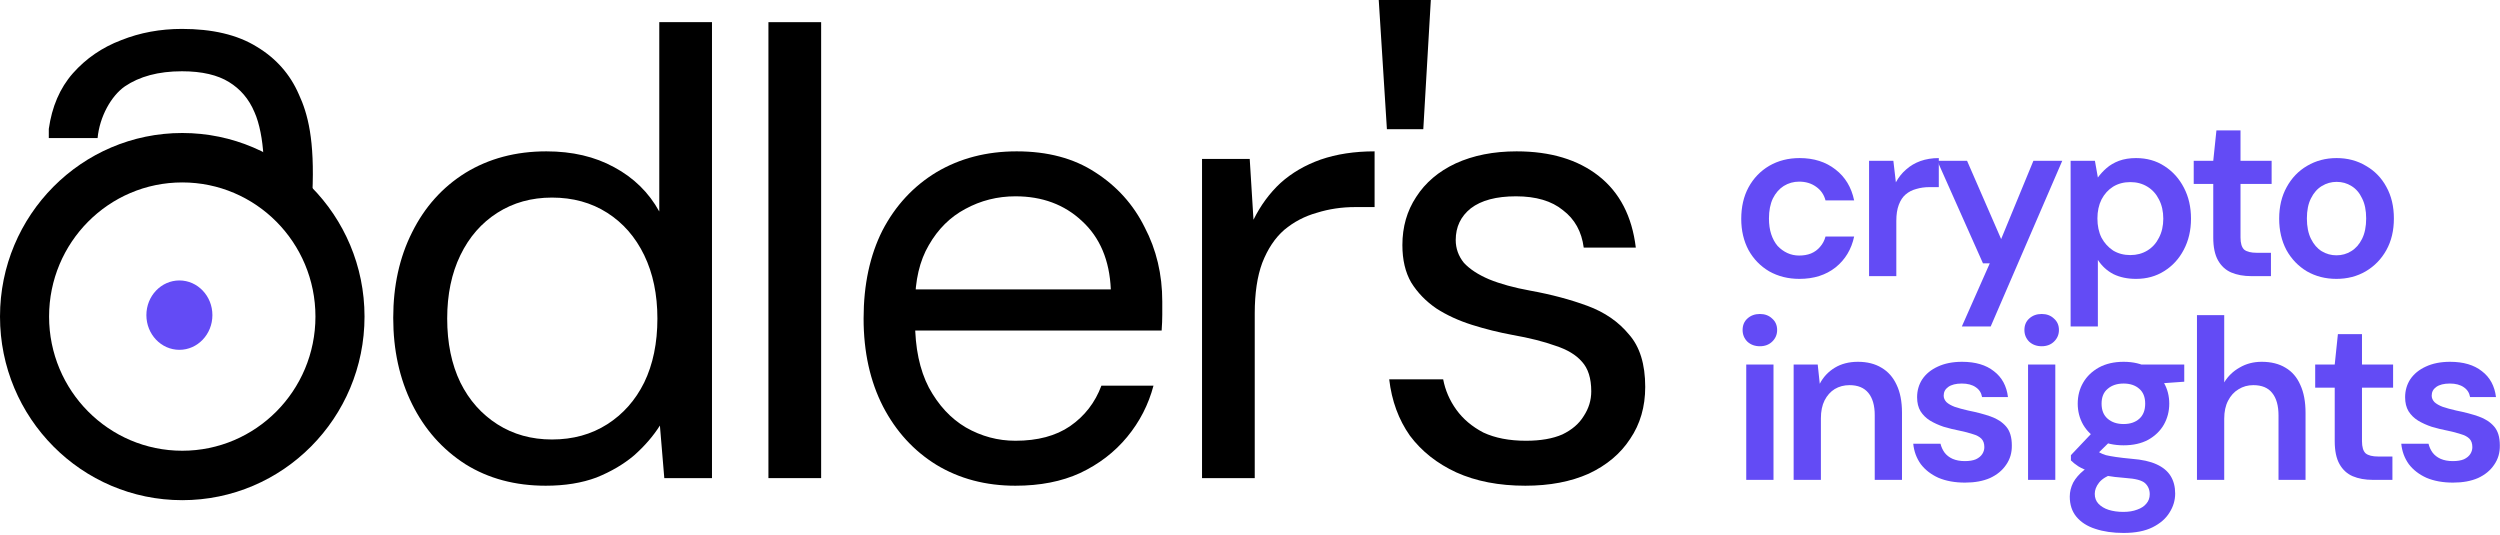 <?xml version="1.0" encoding="UTF-8"?> <svg xmlns="http://www.w3.org/2000/svg" width="631" height="135" viewBox="0 0 631 135" fill="none"><g clip-path="url(#clip0_403_4209)"><path d="M137.735 122.595C130.028 122.595 123.271 120.783 117.464 117.16C111.657 113.431 107.169 108.369 104.001 101.975C100.834 95.582 99.25 88.336 99.25 80.238C99.25 72.139 100.834 64.947 104.001 58.66C107.169 52.267 111.657 47.258 117.464 43.635C123.376 40.012 130.187 38.201 137.894 38.201C144.44 38.201 150.142 39.533 154.998 42.197C159.961 44.861 163.762 48.59 166.402 53.385V5.594H179.705V120.677H167.669L166.56 107.41C164.871 110.074 162.707 112.578 160.067 114.922C157.428 117.16 154.26 119.025 150.564 120.517C146.869 121.902 142.593 122.595 137.735 122.595ZM139.32 110.926C144.599 110.926 149.244 109.648 153.257 107.091C157.269 104.533 160.383 101.016 162.601 96.541C164.818 91.959 165.927 86.578 165.927 80.398C165.927 74.324 164.818 68.996 162.601 64.414C160.383 59.832 157.269 56.263 153.257 53.705C149.244 51.148 144.599 49.869 139.32 49.869C134.146 49.869 129.553 51.148 125.541 53.705C121.529 56.263 118.414 59.832 116.197 64.414C113.979 68.996 112.871 74.324 112.871 80.398C112.871 86.578 113.979 91.959 116.197 96.541C118.414 101.016 121.529 104.533 125.541 107.091C129.553 109.648 134.146 110.926 139.32 110.926Z" fill="black"></path><path d="M193.952 120.677V5.594H207.256V120.677H193.952Z" fill="black"></path><path d="M256.298 122.595C248.802 122.595 242.15 120.837 236.342 117.32C230.641 113.804 226.154 108.902 222.881 102.615C219.607 96.221 217.971 88.816 217.971 80.398C217.971 71.873 219.555 64.467 222.722 58.181C225.995 51.894 230.535 46.992 236.342 43.475C242.255 39.959 249.012 38.201 256.615 38.201C264.428 38.201 271.027 39.959 276.412 43.475C281.902 46.992 286.073 51.627 288.923 57.381C291.88 63.029 293.358 69.262 293.358 76.082C293.358 77.148 293.358 78.266 293.358 79.438C293.358 80.611 293.306 81.943 293.2 83.434H227.949V73.045H280.371C280.055 65.693 277.626 59.939 273.086 55.783C268.652 51.627 263.055 49.549 256.298 49.549C251.758 49.549 247.534 50.615 243.627 52.746C239.827 54.771 236.765 57.807 234.442 61.857C232.119 65.799 230.958 70.754 230.958 76.722V81.197C230.958 87.803 232.119 93.345 234.442 97.82C236.871 102.296 239.985 105.652 243.786 107.89C247.693 110.127 251.863 111.246 256.298 111.246C261.894 111.246 266.487 110.021 270.077 107.57C273.772 105.012 276.412 101.602 277.996 97.34H291.141C289.874 102.135 287.656 106.451 284.489 110.287C281.322 114.123 277.362 117.16 272.611 119.398C267.965 121.529 262.527 122.595 256.298 122.595Z" fill="black"></path><path d="M303.393 120.677V40.119H315.43L316.379 55.463C318.175 51.84 320.444 48.75 323.19 46.193C326.041 43.635 329.42 41.664 333.326 40.279C337.338 38.894 341.878 38.201 346.946 38.201V52.267H342.037C338.658 52.267 335.438 52.746 332.375 53.705C329.314 54.557 326.568 55.996 324.14 58.021C321.817 60.045 319.969 62.816 318.597 66.332C317.33 69.742 316.696 74.004 316.696 79.119V120.677H303.393Z" fill="black"></path><path d="M350.054 32.607L347.995 0H361.141L359.24 32.607H350.054Z" fill="black"></path><path d="M385.003 122.595C378.352 122.595 372.545 121.476 367.582 119.238C362.726 117 358.819 113.91 355.862 109.967C353.011 105.918 351.269 101.176 350.636 95.742H364.256C364.785 98.513 365.893 101.07 367.582 103.414C369.272 105.758 371.542 107.677 374.392 109.168C377.349 110.553 380.938 111.246 385.162 111.246C388.858 111.246 391.92 110.713 394.348 109.648C396.777 108.476 398.571 106.931 399.733 105.012C401 103.095 401.633 101.016 401.633 98.779C401.633 95.476 400.841 92.971 399.258 91.267C397.779 89.562 395.562 88.229 392.606 87.271C389.649 86.205 386.06 85.3 381.836 84.554C378.352 83.914 374.92 83.061 371.542 81.996C368.163 80.931 365.154 79.546 362.514 77.84C359.875 76.029 357.763 73.844 356.18 71.287C354.701 68.73 353.962 65.586 353.962 61.857C353.962 57.275 355.123 53.225 357.446 49.709C359.769 46.086 363.095 43.262 367.424 41.238C371.858 39.213 376.979 38.201 382.787 38.201C391.339 38.201 398.254 40.279 403.534 44.435C408.813 48.59 411.928 54.611 412.878 62.496H399.733C399.205 58.447 397.463 55.303 394.506 53.066C391.655 50.721 387.696 49.549 382.628 49.549C377.665 49.549 373.865 50.562 371.225 52.586C368.691 54.611 367.424 57.275 367.424 60.578C367.424 62.709 368.111 64.627 369.483 66.332C370.961 67.93 373.072 69.316 375.818 70.488C378.669 71.66 382.153 72.619 386.27 73.365C391.55 74.324 396.354 75.603 400.683 77.201C405.012 78.799 408.496 81.197 411.136 84.394C413.881 87.484 415.254 91.906 415.254 97.66C415.254 102.669 413.987 107.037 411.453 110.766C409.024 114.496 405.54 117.427 401 119.557C396.46 121.582 391.128 122.595 385.003 122.595Z" fill="black"></path><path d="M619.149 121.811C616.588 121.811 614.352 121.407 612.441 120.598C610.568 119.751 609.077 118.596 607.969 117.133C606.899 115.632 606.269 113.918 606.077 111.993H612.958C613.148 112.802 613.492 113.553 613.989 114.246C614.486 114.9 615.155 115.42 615.996 115.804C616.875 116.19 617.907 116.382 619.091 116.382C620.238 116.382 621.175 116.228 621.901 115.92C622.628 115.574 623.162 115.131 623.506 114.592C623.85 114.053 624.022 113.475 624.022 112.859C624.022 111.935 623.774 111.223 623.277 110.723C622.78 110.222 622.054 109.837 621.098 109.567C620.181 109.259 619.073 108.971 617.773 108.701C616.397 108.432 615.059 108.105 613.76 107.72C612.498 107.297 611.352 106.776 610.32 106.16C609.326 105.544 608.523 104.755 607.912 103.792C607.339 102.831 607.052 101.656 607.052 100.27C607.052 98.576 607.492 97.055 608.37 95.708C609.288 94.36 610.587 93.302 612.269 92.531C613.989 91.723 616.034 91.319 618.404 91.319C621.768 91.319 624.443 92.108 626.43 93.686C628.456 95.227 629.641 97.401 629.985 100.212H623.449C623.258 99.135 622.722 98.306 621.844 97.729C620.965 97.113 619.799 96.805 618.347 96.805C616.856 96.805 615.709 97.093 614.906 97.671C614.142 98.21 613.76 98.942 613.76 99.866C613.76 100.443 613.989 100.982 614.448 101.483C614.945 101.945 615.652 102.349 616.569 102.696C617.486 103.004 618.614 103.311 619.951 103.619C622.092 104.043 623.984 104.543 625.627 105.121C627.271 105.698 628.571 106.546 629.527 107.662C630.482 108.779 630.959 110.357 630.959 112.397C630.998 114.246 630.52 115.882 629.527 117.306C628.571 118.731 627.214 119.847 625.456 120.656C623.698 121.426 621.595 121.811 619.149 121.811Z" fill="#634BF5"></path><path d="M598.916 121.118C596.967 121.118 595.266 120.81 593.814 120.194C592.4 119.578 591.291 118.558 590.488 117.133C589.686 115.708 589.284 113.783 589.284 111.358V97.844H584.354V92.012H589.284L590.087 84.331H596.165V92.012H604.019V97.844H596.165V111.358C596.165 112.821 596.47 113.841 597.082 114.419C597.732 114.958 598.802 115.227 600.292 115.227H603.847V121.118H598.916Z" fill="#634BF5"></path><path d="M554.514 121.118V79.538H561.394V96.516C562.35 94.938 563.649 93.686 565.293 92.763C566.936 91.8 568.79 91.318 570.854 91.318C573.224 91.318 575.23 91.819 576.874 92.82C578.518 93.783 579.759 95.226 580.6 97.151C581.48 99.038 581.919 101.405 581.919 104.255V121.118H575.097V104.89C575.097 102.388 574.561 100.482 573.491 99.172C572.459 97.863 570.873 97.21 568.732 97.21C567.357 97.21 566.114 97.555 565.006 98.249C563.897 98.903 563.019 99.866 562.369 101.136C561.719 102.368 561.394 103.889 561.394 105.698V121.118H554.514Z" fill="#634BF5"></path><path d="M535.998 134.515C533.284 134.515 530.896 134.169 528.832 133.476C526.806 132.822 525.22 131.802 524.073 130.415C522.964 129.068 522.41 127.374 522.41 125.333C522.41 124.14 522.697 122.966 523.27 121.811C523.882 120.694 524.78 119.654 525.965 118.692C527.188 117.692 528.736 116.825 530.609 116.093L533.647 119.443C531.813 120.097 530.533 120.887 529.806 121.811C529.08 122.735 528.717 123.678 528.717 124.641C528.717 125.641 529.023 126.469 529.634 127.124C530.284 127.817 531.144 128.336 532.214 128.683C533.323 129.029 534.565 129.203 535.941 129.203C537.279 129.203 538.445 129.01 539.438 128.625C540.432 128.278 541.196 127.778 541.731 127.124C542.304 126.469 542.591 125.68 542.591 124.756C542.591 123.601 542.19 122.658 541.387 121.926C540.585 121.233 538.999 120.81 536.629 120.656C534.603 120.502 532.826 120.29 531.297 120.02C529.768 119.712 528.449 119.366 527.341 118.981C526.271 118.596 525.354 118.172 524.589 117.711C523.824 117.21 523.194 116.709 522.697 116.209V114.881L528.717 108.528L533.82 110.203L527.055 116.844L528.832 113.495C529.214 113.764 529.596 114.014 529.979 114.246C530.399 114.476 530.915 114.688 531.526 114.881C532.176 115.035 533.017 115.189 534.049 115.343C535.081 115.496 536.419 115.65 538.062 115.804C540.623 115.997 542.706 116.459 544.311 117.191C545.917 117.922 547.102 118.904 547.866 120.136C548.63 121.368 549.013 122.85 549.013 124.582C549.013 126.277 548.535 127.874 547.579 129.376C546.662 130.878 545.248 132.11 543.337 133.072C541.426 134.035 538.979 134.515 535.998 134.515ZM535.998 112.397C533.59 112.397 531.507 111.935 529.749 111.012C528.029 110.049 526.711 108.779 525.793 107.2C524.875 105.583 524.417 103.812 524.417 101.887C524.417 99.923 524.875 98.152 525.793 96.574C526.711 94.996 528.029 93.725 529.749 92.763C531.507 91.8 533.59 91.319 535.998 91.319C538.406 91.319 540.47 91.8 542.19 92.763C543.91 93.725 545.229 94.996 546.146 96.574C547.063 98.152 547.522 99.923 547.522 101.887C547.522 103.812 547.063 105.583 546.146 107.2C545.229 108.779 543.91 110.049 542.19 111.012C540.47 111.935 538.406 112.397 535.998 112.397ZM535.998 107.027C537.642 107.027 538.96 106.584 539.954 105.698C540.948 104.813 541.445 103.543 541.445 101.887C541.445 100.231 540.948 98.981 539.954 98.133C538.96 97.247 537.642 96.805 535.998 96.805C534.355 96.805 533.017 97.247 531.985 98.133C530.953 98.981 530.437 100.231 530.437 101.887C530.437 103.543 530.953 104.813 531.985 105.698C533.017 106.584 534.355 107.027 535.998 107.027ZM540.757 97.093L539.438 92.012H551.306V96.343L540.757 97.093Z" fill="#634BF5"></path><path d="M511.88 121.118V92.012H518.759V121.118H511.88ZM515.32 87.392C514.058 87.392 513.007 87.007 512.166 86.237C511.363 85.429 510.962 84.447 510.962 83.291C510.962 82.098 511.363 81.136 512.166 80.404C513.007 79.634 514.058 79.249 515.32 79.249C516.581 79.249 517.613 79.634 518.415 80.404C519.256 81.136 519.677 82.098 519.677 83.291C519.677 84.447 519.256 85.429 518.415 86.237C517.613 87.007 516.581 87.392 515.32 87.392Z" fill="#634BF5"></path><path d="M495.974 121.811C493.413 121.811 491.177 121.407 489.265 120.598C487.393 119.751 485.903 118.596 484.794 117.133C483.723 115.632 483.093 113.918 482.902 111.993H489.782C489.973 112.802 490.317 113.553 490.814 114.246C491.311 114.9 491.979 115.42 492.82 115.804C493.7 116.19 494.731 116.382 495.917 116.382C497.063 116.382 497.999 116.228 498.725 115.92C499.452 115.574 499.987 115.131 500.331 114.592C500.675 114.053 500.847 113.475 500.847 112.859C500.847 111.935 500.599 111.223 500.102 110.723C499.605 110.222 498.878 109.837 497.923 109.567C497.006 109.259 495.897 108.971 494.597 108.701C493.222 108.432 491.884 108.105 490.585 107.72C489.323 107.297 488.177 106.776 487.144 106.16C486.151 105.544 485.348 104.755 484.736 103.792C484.163 102.831 483.876 101.656 483.876 100.27C483.876 98.576 484.316 97.055 485.195 95.708C486.113 94.36 487.412 93.302 489.094 92.531C490.814 91.723 492.859 91.319 495.228 91.319C498.592 91.319 501.267 92.108 503.255 93.686C505.281 95.227 506.465 97.401 506.81 100.212H500.274C500.082 99.135 499.548 98.306 498.668 97.729C497.789 97.113 496.624 96.805 495.171 96.805C493.68 96.805 492.533 97.093 491.731 97.671C490.966 98.21 490.585 98.942 490.585 99.866C490.585 100.443 490.814 100.982 491.272 101.483C491.769 101.945 492.476 102.349 493.393 102.696C494.311 103.004 495.439 103.311 496.777 103.619C498.917 104.043 500.809 104.543 502.452 105.121C504.096 105.698 505.395 106.546 506.351 107.662C507.307 108.779 507.784 110.357 507.784 112.397C507.822 114.246 507.345 115.882 506.351 117.306C505.395 118.731 504.039 119.847 502.28 120.656C500.522 121.426 498.42 121.811 495.974 121.811Z" fill="#634BF5"></path><path d="M452.715 121.118V92.012H458.793L459.309 96.863C460.188 95.168 461.449 93.821 463.092 92.82C464.736 91.819 466.686 91.319 468.94 91.319C471.272 91.319 473.259 91.819 474.903 92.82C476.546 93.783 477.808 95.207 478.687 97.093C479.604 98.981 480.063 101.329 480.063 104.139V121.118H473.183V104.775C473.183 102.349 472.648 100.482 471.578 99.172C470.508 97.864 468.921 97.21 466.819 97.21C465.443 97.21 464.201 97.536 463.092 98.191C462.022 98.846 461.162 99.808 460.513 101.078C459.901 102.31 459.595 103.812 459.595 105.583V121.118H452.715Z" fill="#634BF5"></path><path d="M440.752 121.118V92.012H447.632V121.118H440.752ZM444.191 87.392C442.93 87.392 441.879 87.007 441.039 86.237C440.236 85.429 439.834 84.447 439.834 83.291C439.834 82.098 440.236 81.136 441.039 80.404C441.879 79.634 442.93 79.249 444.191 79.249C445.453 79.249 446.485 79.634 447.288 80.404C448.129 81.136 448.549 82.098 448.549 83.291C448.549 84.447 448.129 85.429 447.288 86.237C446.485 87.007 445.453 87.392 444.191 87.392Z" fill="#634BF5"></path><path d="M589.711 70.389C586.959 70.389 584.475 69.754 582.258 68.484C580.079 67.175 578.359 65.385 577.098 63.113C575.875 60.803 575.263 58.166 575.263 55.201C575.263 52.16 575.894 49.503 577.155 47.232C578.416 44.922 580.136 43.132 582.315 41.861C584.532 40.552 587.016 39.898 589.768 39.898C592.52 39.898 594.985 40.552 597.164 41.861C599.381 43.132 601.101 44.903 602.324 47.174C603.585 49.446 604.216 52.102 604.216 55.144C604.216 58.185 603.585 60.842 602.324 63.113C601.063 65.385 599.324 67.175 597.106 68.484C594.928 69.754 592.463 70.389 589.711 70.389ZM589.711 64.441C591.087 64.441 592.329 64.095 593.438 63.402C594.584 62.709 595.502 61.669 596.189 60.283C596.877 58.897 597.222 57.184 597.222 55.144C597.222 53.103 596.877 51.409 596.189 50.062C595.539 48.675 594.642 47.636 593.495 46.943C592.387 46.25 591.144 45.904 589.768 45.904C588.43 45.904 587.188 46.25 586.042 46.943C584.895 47.636 583.978 48.675 583.29 50.062C582.601 51.409 582.258 53.103 582.258 55.144C582.258 57.184 582.601 58.897 583.29 60.283C583.978 61.669 584.876 62.709 585.985 63.402C587.131 64.095 588.373 64.441 589.711 64.441Z" fill="#634BF5"></path><path d="M568.257 69.697C566.308 69.697 564.607 69.388 563.154 68.772C561.74 68.156 560.631 67.136 559.829 65.712C559.026 64.287 558.625 62.362 558.625 59.937V46.423H553.695V40.591H558.625L559.427 32.91H565.505V40.591H573.359V46.423H565.505V59.937C565.505 61.4 565.811 62.42 566.422 62.998C567.072 63.537 568.142 63.806 569.633 63.806H573.188V69.697H568.257Z" fill="#634BF5"></path><path d="M522.623 82.402V40.591H528.758L529.502 44.806C530.115 43.959 530.841 43.17 531.682 42.438C532.56 41.669 533.612 41.053 534.834 40.591C536.096 40.129 537.529 39.898 539.135 39.898C541.849 39.898 544.237 40.571 546.301 41.919C548.404 43.266 550.047 45.095 551.232 47.405C552.417 49.677 553.009 52.275 553.009 55.201C553.009 58.127 552.397 60.745 551.175 63.055C549.989 65.327 548.346 67.117 546.244 68.426C544.18 69.735 541.81 70.389 539.135 70.389C536.956 70.389 535.045 69.985 533.402 69.177C531.796 68.33 530.496 67.136 529.502 65.596V82.402H522.623ZM537.701 64.383C539.307 64.383 540.74 63.998 542.002 63.228C543.263 62.459 544.237 61.381 544.925 59.995C545.651 58.608 546.014 57.011 546.014 55.201C546.014 53.353 545.651 51.736 544.925 50.35C544.237 48.964 543.263 47.886 542.002 47.116C540.74 46.346 539.307 45.961 537.701 45.961C536.058 45.961 534.606 46.346 533.344 47.116C532.121 47.886 531.146 48.964 530.42 50.35C529.732 51.736 529.388 53.334 529.388 55.144C529.388 56.992 529.732 58.608 530.42 59.995C531.146 61.342 532.121 62.42 533.344 63.228C534.606 63.998 536.058 64.383 537.701 64.383Z" fill="#634BF5"></path><path d="M495.17 82.402L502.222 66.463H500.502L488.978 40.59H496.488L505.088 60.341L513.229 40.59H520.511L502.451 82.402H495.17Z" fill="#634BF5"></path><path d="M471.752 69.697V40.591H477.886L478.517 46.019C479.205 44.749 480.065 43.67 481.097 42.785C482.129 41.861 483.333 41.149 484.709 40.648C486.123 40.148 487.671 39.898 489.353 39.898V47.232H486.944C485.798 47.232 484.709 47.386 483.677 47.694C482.645 47.963 481.747 48.425 480.982 49.08C480.256 49.696 479.683 50.562 479.262 51.679C478.841 52.757 478.631 54.123 478.631 55.779V69.697H471.752Z" fill="#634BF5"></path><path d="M454.167 70.389C451.339 70.389 448.798 69.754 446.542 68.484C444.325 67.175 442.586 65.385 441.325 63.113C440.102 60.803 439.49 58.185 439.49 55.259C439.49 52.218 440.102 49.561 441.325 47.29C442.586 44.98 444.325 43.17 446.542 41.861C448.798 40.552 451.358 39.898 454.225 39.898C457.818 39.898 460.837 40.86 463.284 42.785C465.729 44.672 467.296 47.27 467.985 50.581H460.76C460.379 49.118 459.576 47.963 458.353 47.116C457.168 46.269 455.754 45.846 454.11 45.846C452.696 45.846 451.396 46.212 450.212 46.943C449.065 47.675 448.148 48.733 447.459 50.119C446.81 51.505 446.485 53.18 446.485 55.144C446.485 56.645 446.676 57.973 447.058 59.128C447.441 60.283 447.975 61.265 448.664 62.074C449.39 62.843 450.212 63.44 451.129 63.864C452.046 64.287 453.04 64.499 454.11 64.499C455.218 64.499 456.212 64.326 457.092 63.979C458.009 63.594 458.773 63.036 459.385 62.304C460.035 61.573 460.493 60.707 460.76 59.706H467.985C467.296 62.94 465.729 65.539 463.284 67.502C460.837 69.427 457.799 70.389 454.167 70.389Z" fill="#634BF5"></path><path fill-rule="evenodd" clip-rule="evenodd" d="M66.495 40.964V39.362C66.278 35.34 65.506 31.146 64.235 28.323L64.223 28.298L64.213 28.273C62.816 24.963 60.669 22.468 57.776 20.693C54.953 18.961 51.074 17.988 45.931 17.988C39.934 17.988 35.188 19.315 31.515 21.801C28.053 24.213 25.142 29.447 24.63 34.855H12.316V32.538C13.101 26.977 15.09 22.252 18.399 18.495L18.401 18.493L18.404 18.49C21.718 14.75 25.79 11.958 30.591 10.137C35.343 8.236 40.465 7.297 45.931 7.297C53.504 7.297 59.88 8.73 64.844 11.819C69.695 14.739 73.234 18.758 75.425 23.811C77.683 28.678 79.467 35.242 78.838 48.892L66.495 40.964Z" fill="black"></path><path fill-rule="evenodd" clip-rule="evenodd" d="M46.003 46.045C27.438 46.045 12.387 61.205 12.387 79.905C12.387 98.606 27.438 113.766 46.003 113.766C64.568 113.766 79.618 98.606 79.618 79.905C79.618 61.205 64.568 46.045 46.003 46.045ZM0 79.905C0 54.314 20.596 33.568 46.003 33.568C71.41 33.568 92.006 54.314 92.006 79.905C92.006 105.497 71.41 126.243 46.003 126.243C20.596 126.243 0 105.497 0 79.905Z" fill="black"></path><path d="M45.279 88.297C49.88 88.297 53.61 84.376 53.61 79.54C53.61 74.705 49.88 70.784 45.279 70.784C40.677 70.784 36.947 74.705 36.947 79.54C36.947 84.376 40.677 88.297 45.279 88.297Z" fill="#634BF5"></path></g><defs><clipPath id="clip0_403_4209"><rect width="631" height="135" fill="white"></rect></clipPath></defs></svg> 